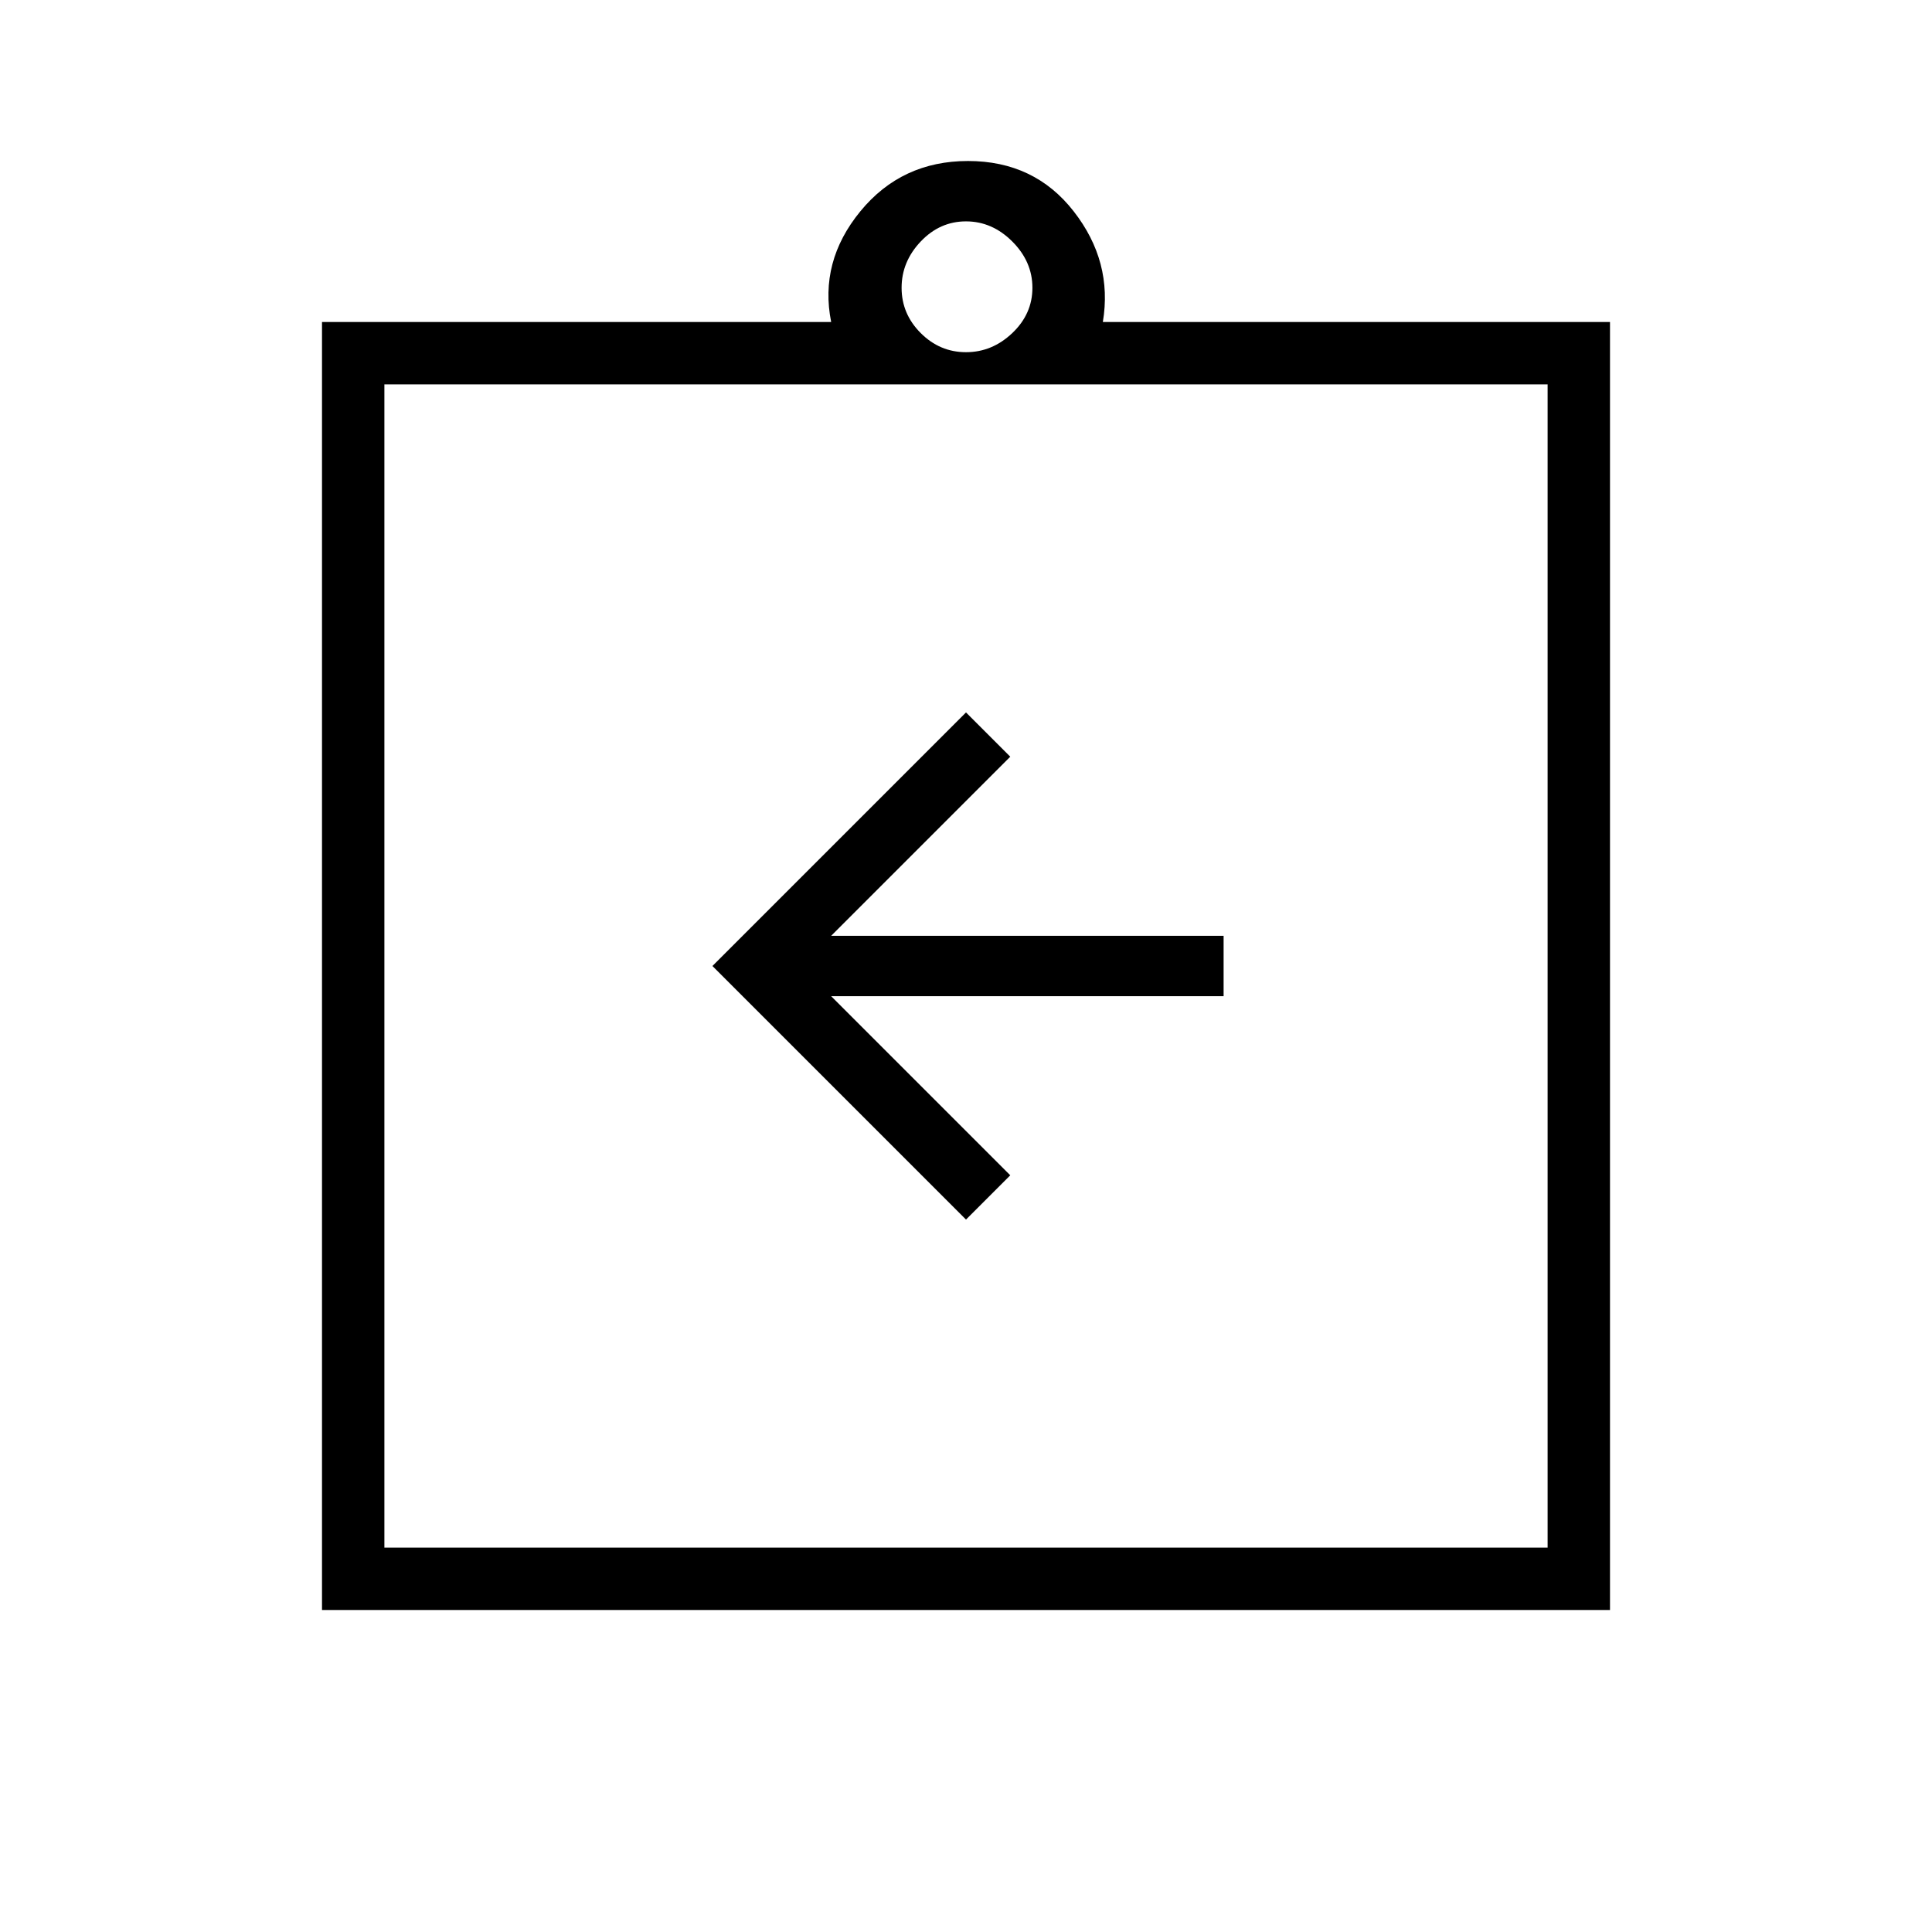 <svg xmlns="http://www.w3.org/2000/svg" width="48" height="48"><path d="m24 30.3 1.1-1.1-4.45-4.45h9.75v-1.5h-9.75l4.45-4.45-1.1-1.1-6.3 6.3zM8 40V8h12.65q-.3-1.5.725-2.75T24.05 4q1.65 0 2.625 1.25Q27.65 6.5 27.4 8H40v32zM24 8.75q.65 0 1.15-.475.5-.475.5-1.125T25.15 6q-.5-.5-1.15-.5-.65 0-1.125.5T22.4 7.15q0 .65.475 1.125T24 8.75zm14.45 29.7V9.55H9.55v28.9zM9.55 9.5v28.8z"/></svg>
